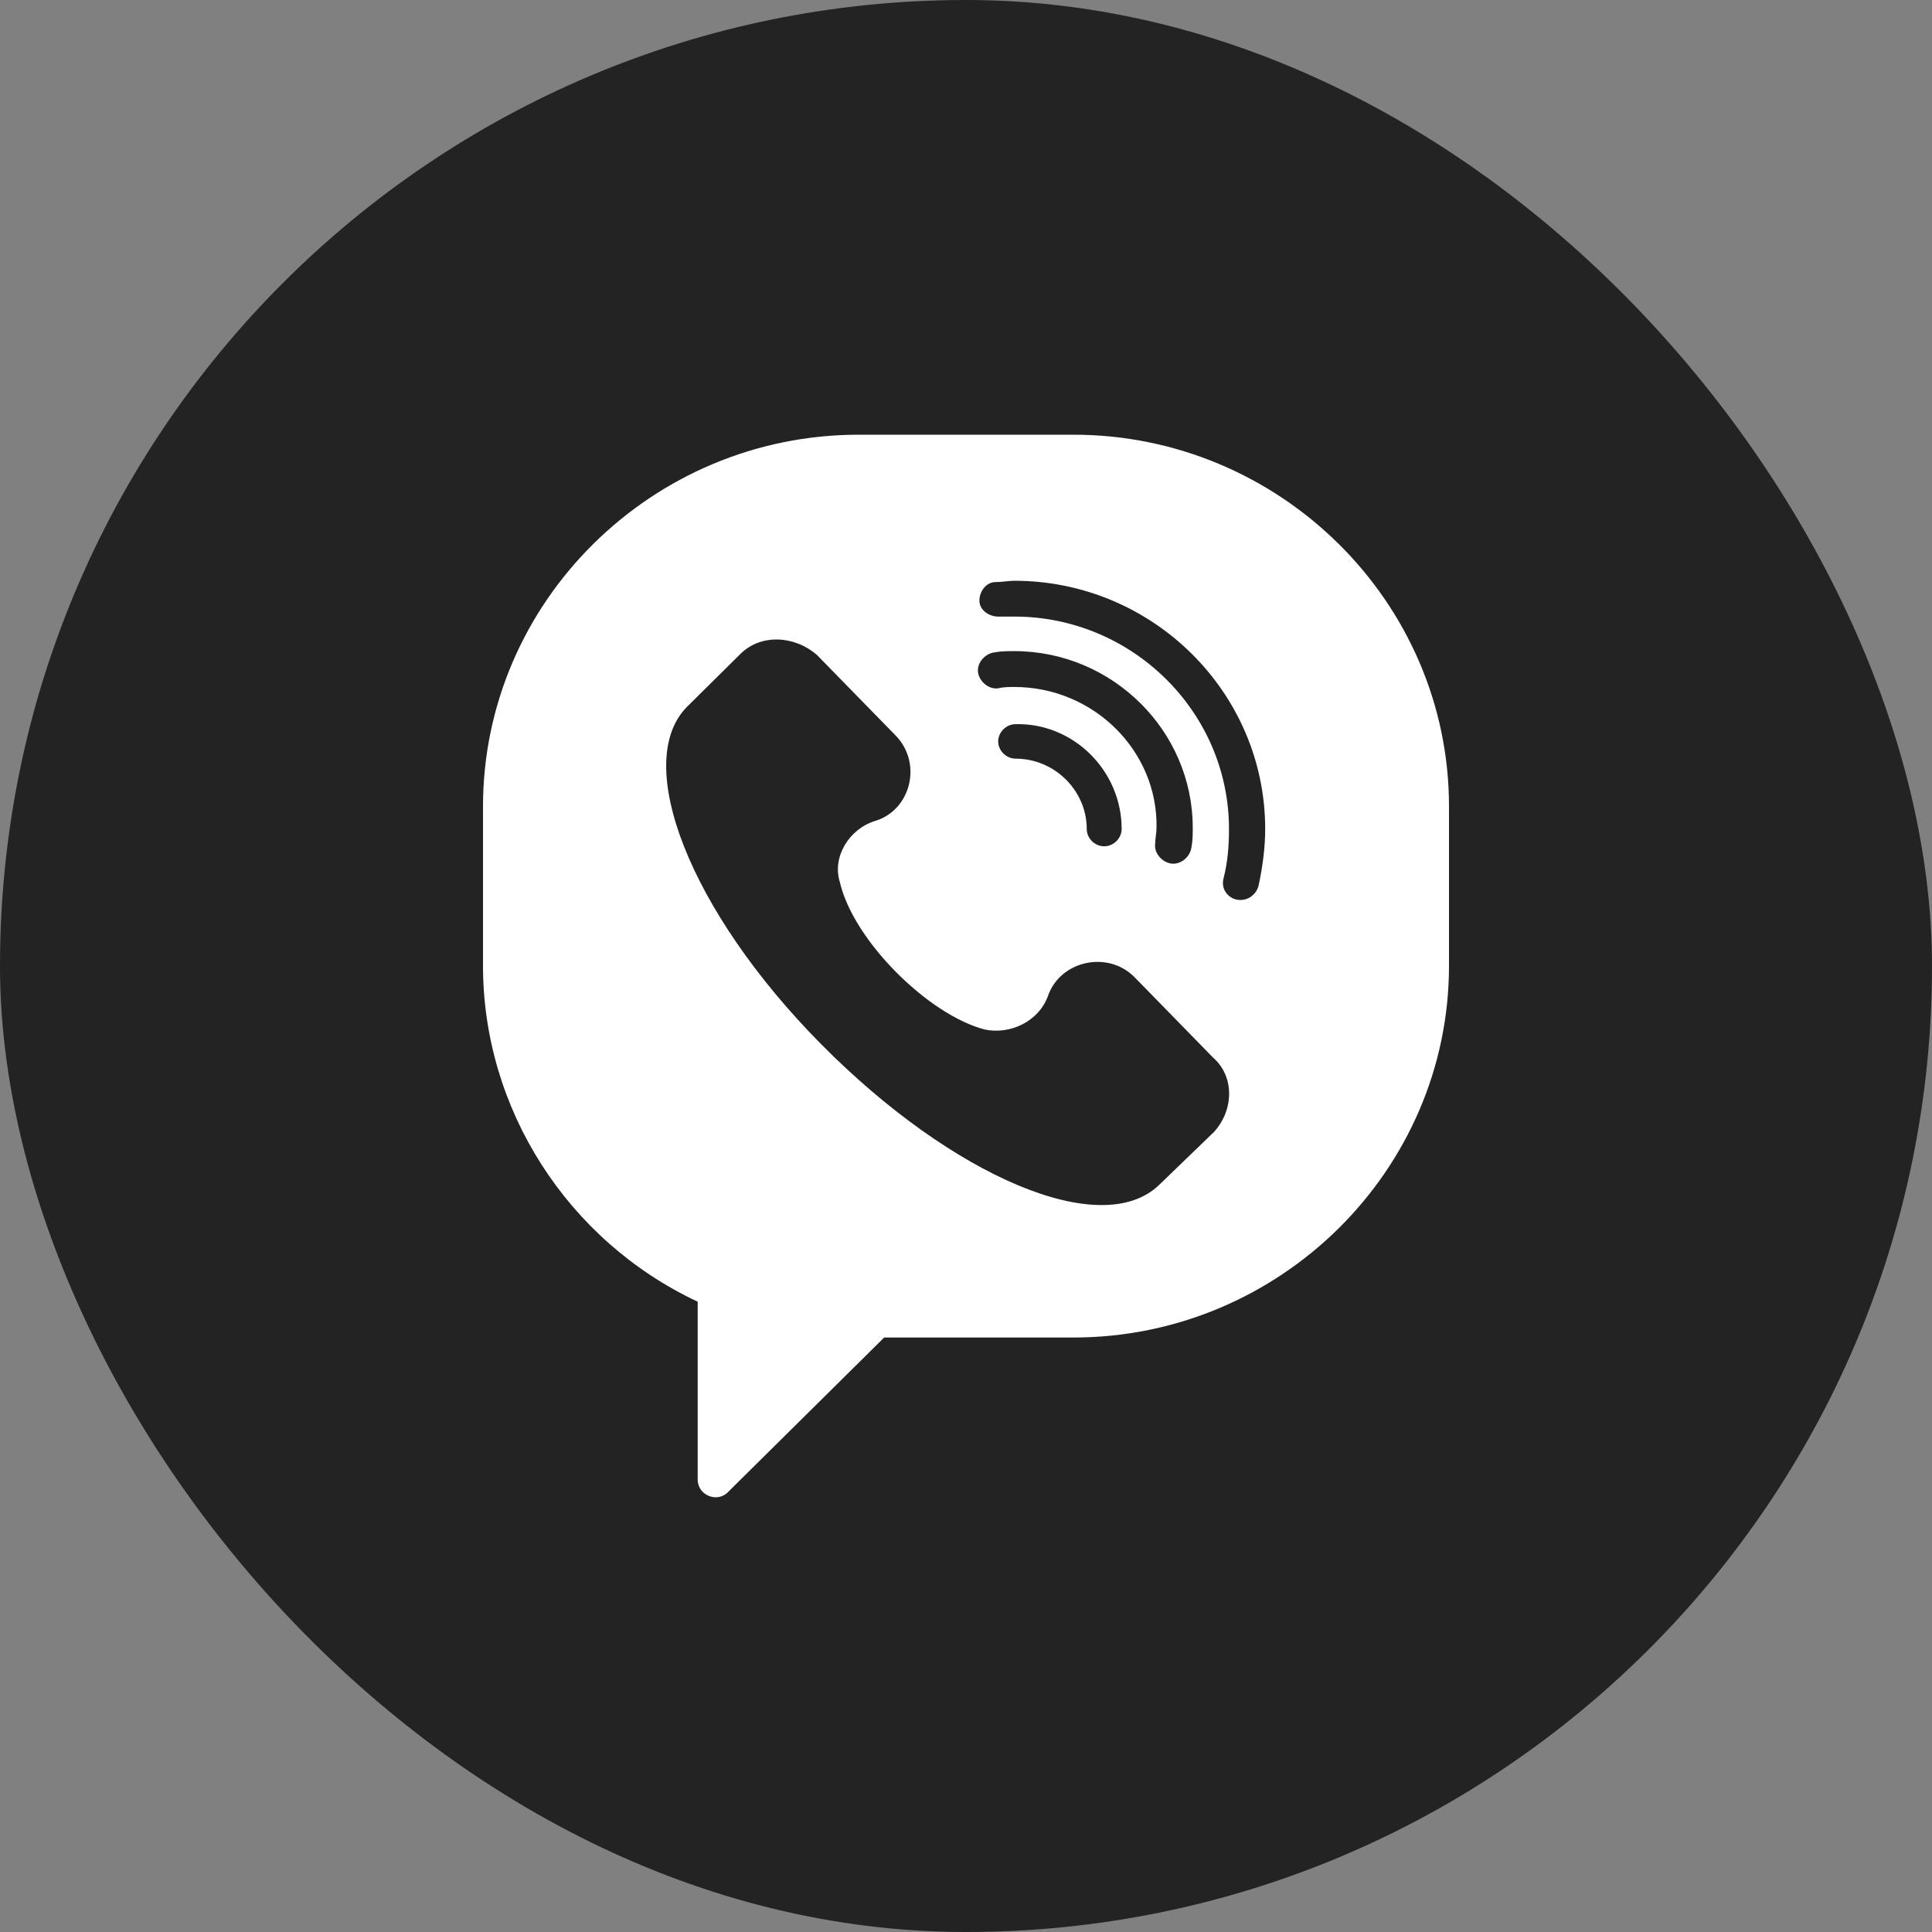 <svg width="50" height="50" viewBox="0 0 50 50" fill="none" xmlns="http://www.w3.org/2000/svg">
<rect x="0" y="0" width="50" height="50" fill="#808080" stroke="none"/>
<rect width="50" height="50" rx="25" fill="#232323"/>
<path d="M27.778 11.25H22.222C16.875 11.25 12.5 15.579 12.5 20.871V24.994C12.5 28.705 14.688 32.107 18.056 33.688V38.292C18.056 38.704 18.576 38.91 18.854 38.601L22.882 34.615H27.778C33.125 34.615 37.5 30.286 37.5 24.994V20.871C37.5 15.579 33.125 11.25 27.778 11.25ZM31.424 29.289L30 30.664C28.507 32.107 24.653 30.458 21.25 27.022C17.847 23.585 16.354 19.737 17.778 18.294L19.167 16.919C19.688 16.404 20.556 16.439 21.146 16.954L23.16 19.015C23.889 19.737 23.576 20.974 22.639 21.249C21.979 21.455 21.528 22.177 21.736 22.83C22.083 24.341 24.028 26.266 25.486 26.644C26.146 26.781 26.875 26.437 27.118 25.785C27.431 24.857 28.681 24.582 29.375 25.303L31.389 27.365C31.944 27.846 31.944 28.705 31.424 29.289ZM26.25 17.779C26.111 17.779 25.972 17.779 25.833 17.813C25.59 17.847 25.347 17.641 25.312 17.401C25.278 17.16 25.486 16.919 25.729 16.885C25.903 16.851 26.076 16.851 26.25 16.851C28.785 16.851 30.868 18.912 30.868 21.421C30.868 21.593 30.868 21.764 30.833 21.936C30.799 22.177 30.556 22.383 30.312 22.349C30.069 22.314 29.861 22.074 29.896 21.833C29.896 21.696 29.931 21.558 29.931 21.421C29.965 19.428 28.299 17.779 26.25 17.779ZM29.028 21.455C29.028 21.696 28.819 21.902 28.576 21.902C28.333 21.902 28.125 21.696 28.125 21.455C28.125 20.459 27.292 19.634 26.285 19.634C26.042 19.634 25.833 19.428 25.833 19.187C25.833 18.947 26.042 18.741 26.285 18.741C27.778 18.706 29.028 19.943 29.028 21.455ZM32.569 22.933C32.5 23.173 32.257 23.345 31.979 23.276C31.736 23.207 31.597 22.967 31.667 22.727C31.771 22.314 31.806 21.902 31.806 21.455C31.806 18.431 29.306 15.957 26.25 15.957H25.833C25.59 15.957 25.347 15.786 25.347 15.545C25.347 15.305 25.521 15.064 25.764 15.064C25.938 15.064 26.111 15.03 26.25 15.03C29.826 15.03 32.743 17.916 32.743 21.455C32.743 21.936 32.674 22.452 32.569 22.933Z" fill="white"/>
</svg>
